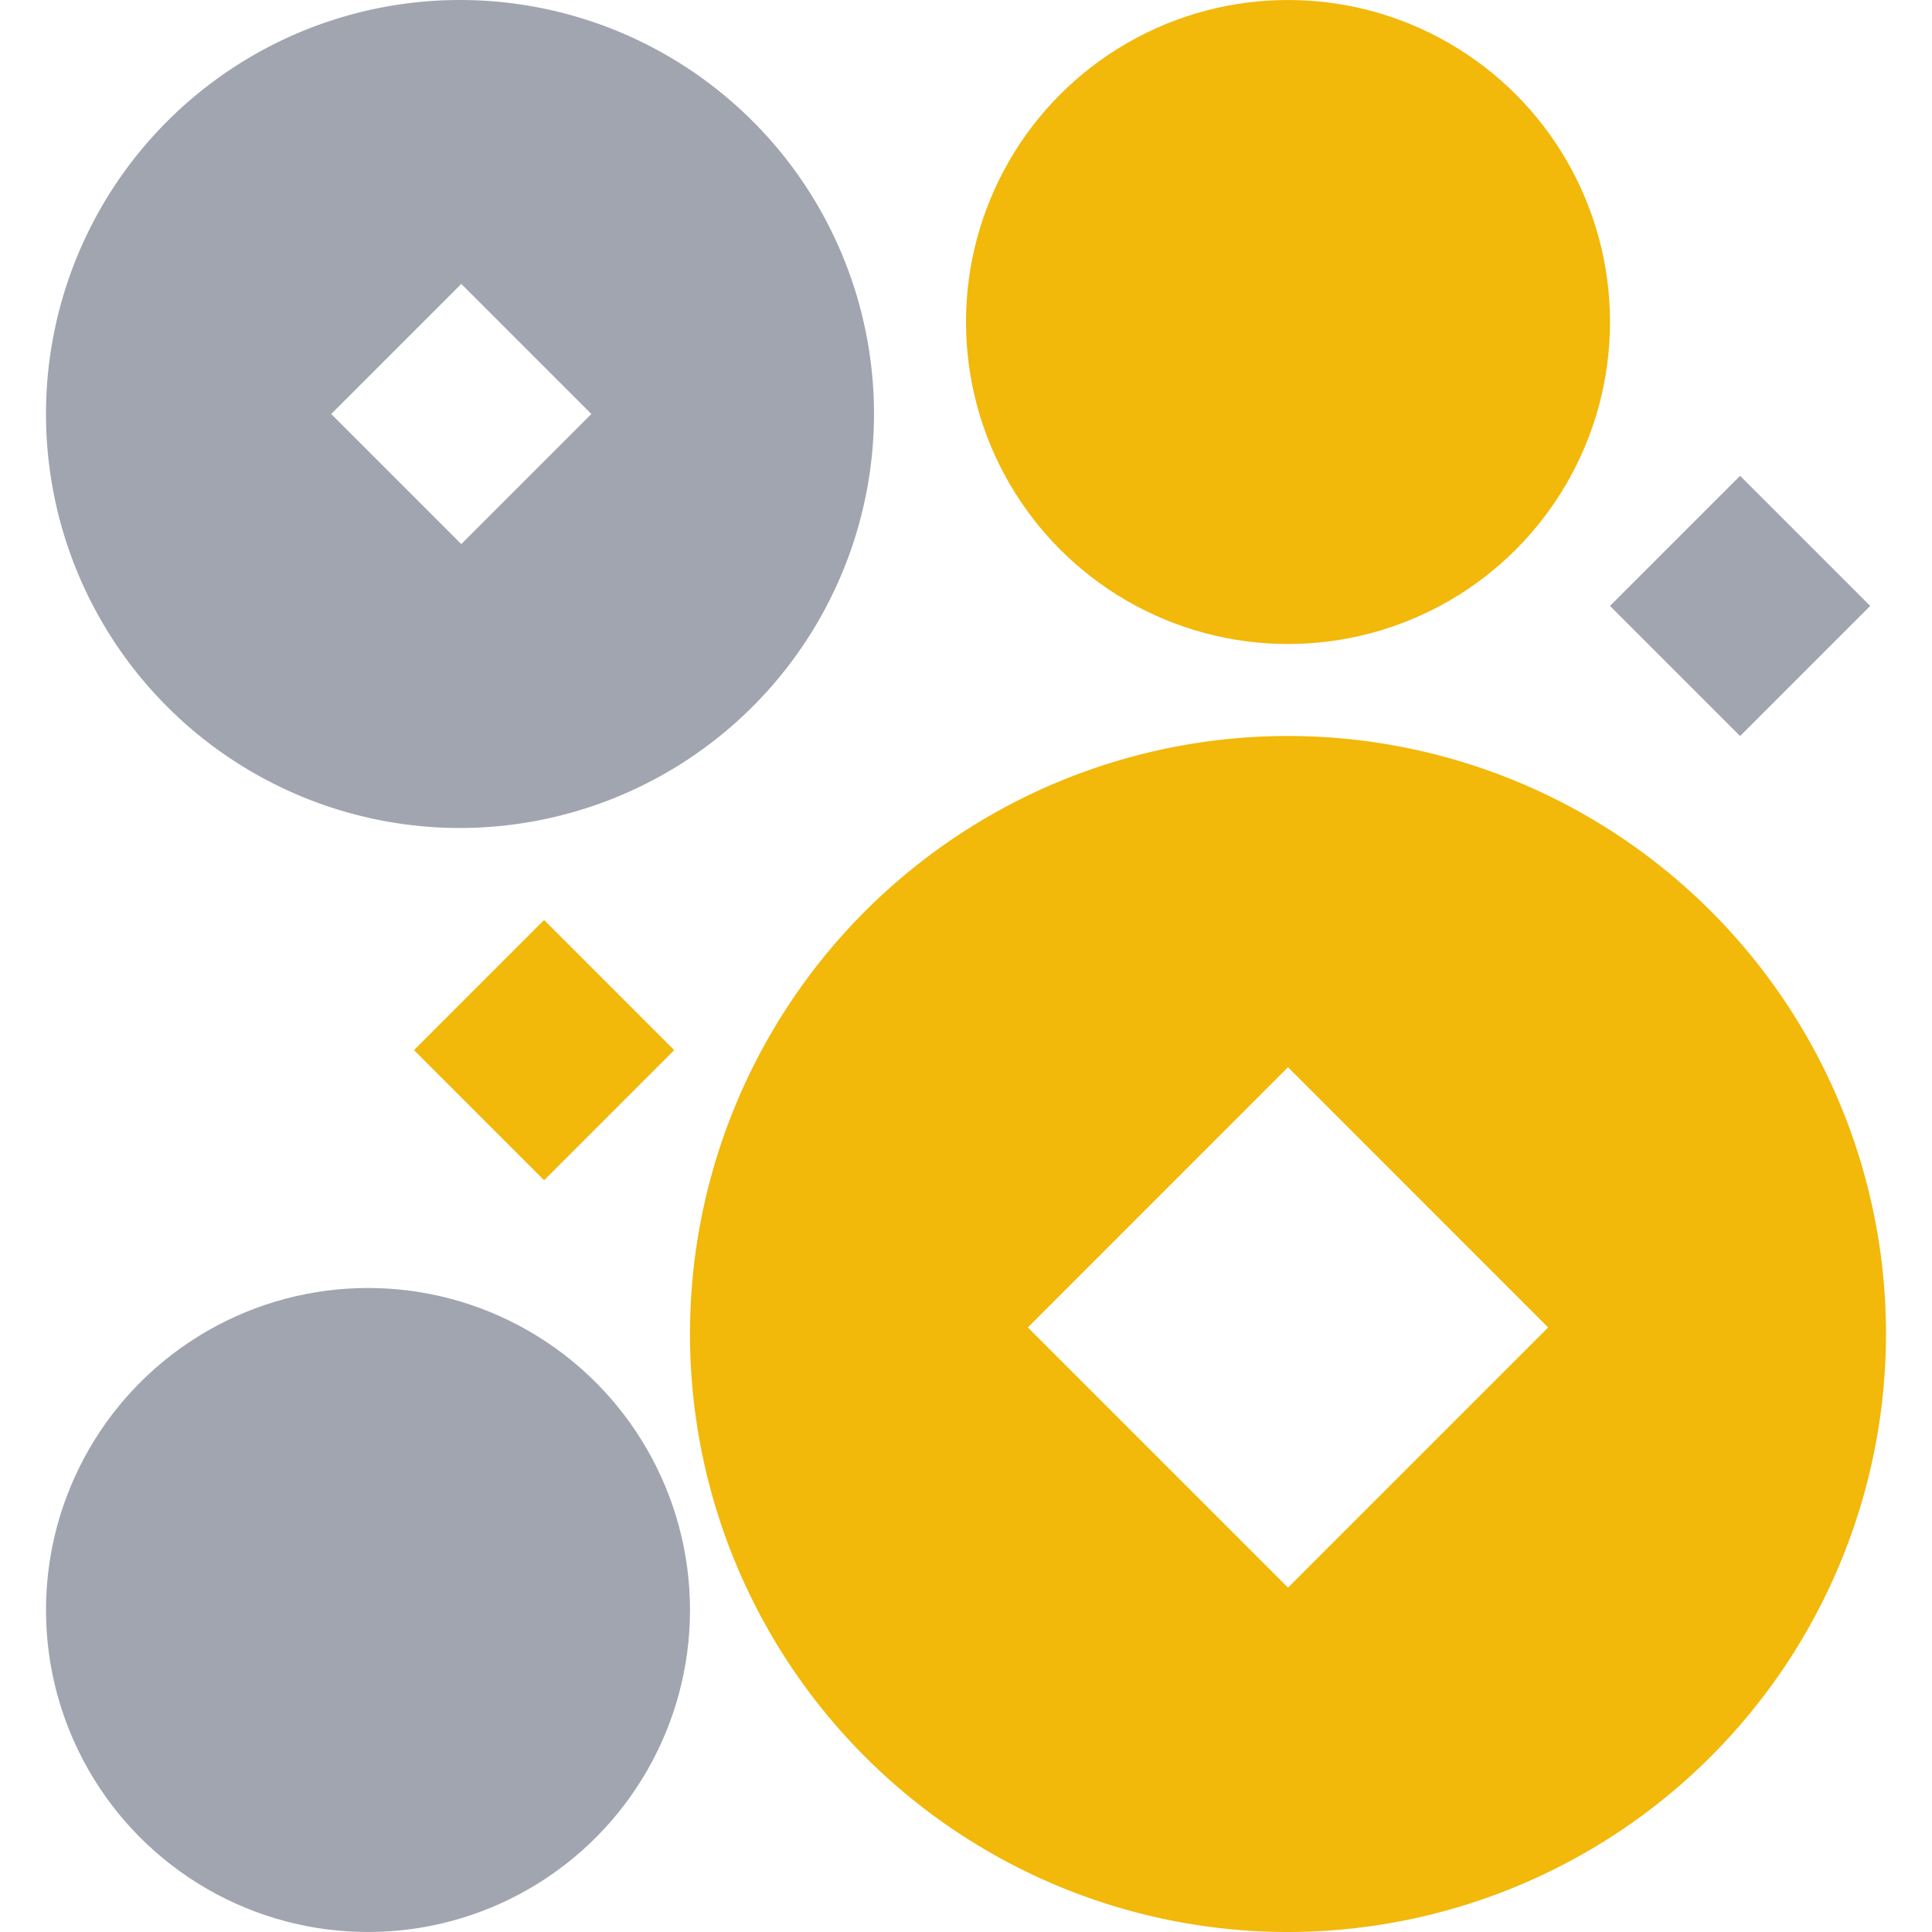 <svg xmlns="http://www.w3.org/2000/svg" xmlns:xlink="http://www.w3.org/1999/xlink" width="21" height="21" viewBox="0 0 21 21"><defs><style>.a{fill:#fff;stroke:#707070;}.b{clip-path:url(#a);}.c{fill:#f2b80a;}.d{fill:#a0a5af;}</style><clipPath id="a"><rect class="a" width="21" height="21" transform="translate(44 306)"/></clipPath></defs><g class="b" transform="translate(-44 -306)"><g transform="translate(-1.5 -125)"><path class="c" d="M6.5,13A6.5,6.5,0,1,1,13,6.5,6.507,6.507,0,0,1,6.5,13Zm0-9.4h0L3.672,6.429,6.5,9.257,9.328,6.429,6.5,3.6Z" transform="translate(53 439)"/><path class="d" d="M4.5,9A4.5,4.5,0,1,1,9,4.5,4.505,4.505,0,0,1,4.5,9Zm.014-5.914h0L3.1,4.5,4.514,5.914,5.928,4.5,4.514,3.086Z" transform="translate(46 431)"/><circle class="c" cx="3.5" cy="3.5" r="3.5" transform="translate(56 431)"/><circle class="d" cx="3.5" cy="3.5" r="3.5" transform="translate(46 445)"/><rect class="c" width="2" height="2" transform="translate(51.414 441) rotate(45)"/><rect class="d" width="2" height="2" transform="translate(64.414 436.172) rotate(45)"/></g></g></svg>